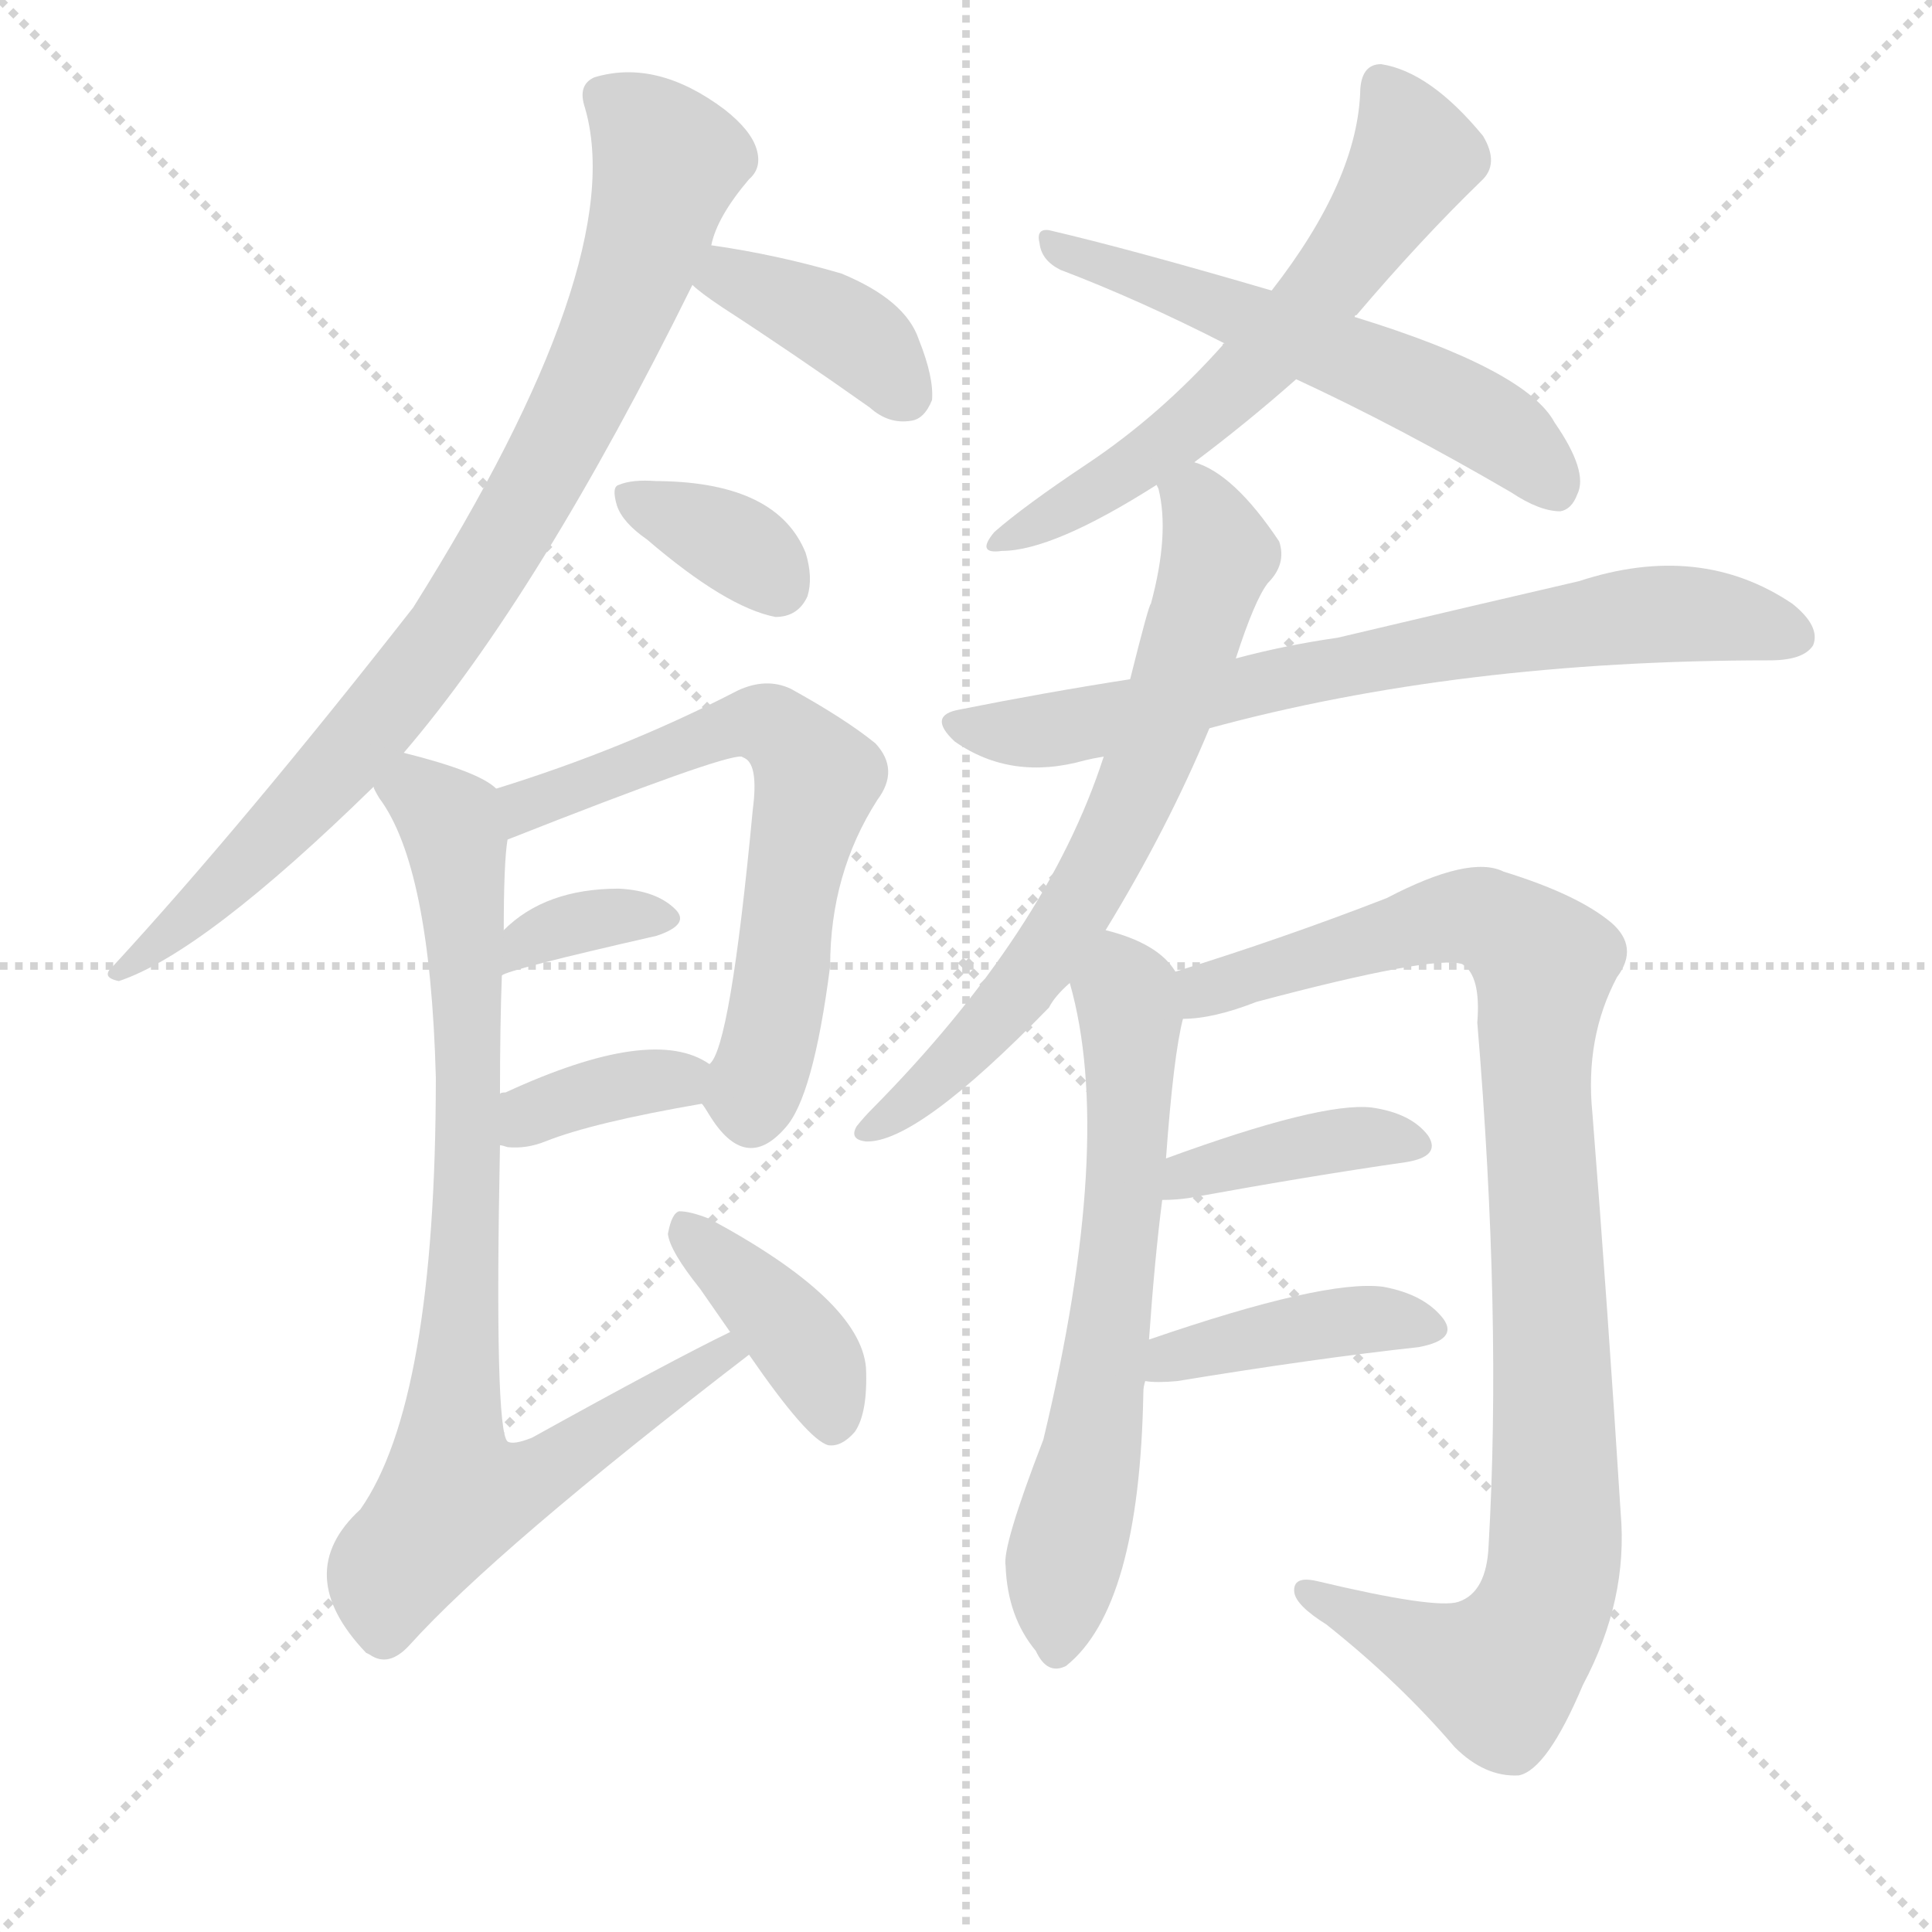 <svg version="1.1" viewBox="0 0 1024 1024" xmlns="http://www.w3.org/2000/svg">
  <g stroke="lightgray" stroke-dasharray="1,1" stroke-width="1" transform="scale(4, 4)">
    <line x1="0" y1="0" x2="256" y2="256"></line>
    <line x1="256" y1="0" x2="0" y2="256"></line>
    <line x1="128" y1="0" x2="128" y2="256"></line>
    <line x1="0" y1="128" x2="256" y2="128"></line>
  </g>
  <g transform="scale(1, -1) translate(0, -900)">
    <style type="text/css">
      
        @keyframes keyframes0 {
          from {
            stroke: red;
            stroke-dashoffset: 830;
            stroke-width: 128;
          }
          73% {
            animation-timing-function: step-end;
            stroke: red;
            stroke-dashoffset: 0;
            stroke-width: 128;
          }
          to {
            stroke: black;
            stroke-width: 1024;
          }
        }
        #make-me-a-hanzi-animation-0 {
          animation: keyframes0 0.925s both;
          animation-delay: 0s;
          animation-timing-function: linear;
        }
      
        @keyframes keyframes1 {
          from {
            stroke: red;
            stroke-dashoffset: 382;
            stroke-width: 128;
          }
          55% {
            animation-timing-function: step-end;
            stroke: red;
            stroke-dashoffset: 0;
            stroke-width: 128;
          }
          to {
            stroke: black;
            stroke-width: 1024;
          }
        }
        #make-me-a-hanzi-animation-1 {
          animation: keyframes1 0.561s both;
          animation-delay: 0.925s;
          animation-timing-function: linear;
        }
      
        @keyframes keyframes2 {
          from {
            stroke: red;
            stroke-dashoffset: 348;
            stroke-width: 128;
          }
          53% {
            animation-timing-function: step-end;
            stroke: red;
            stroke-dashoffset: 0;
            stroke-width: 128;
          }
          to {
            stroke: black;
            stroke-width: 1024;
          }
        }
        #make-me-a-hanzi-animation-2 {
          animation: keyframes2 0.533s both;
          animation-delay: 1.486s;
          animation-timing-function: linear;
        }
      
        @keyframes keyframes3 {
          from {
            stroke: red;
            stroke-dashoffset: 626;
            stroke-width: 128;
          }
          67% {
            animation-timing-function: step-end;
            stroke: red;
            stroke-dashoffset: 0;
            stroke-width: 128;
          }
          to {
            stroke: black;
            stroke-width: 1024;
          }
        }
        #make-me-a-hanzi-animation-3 {
          animation: keyframes3 0.759s both;
          animation-delay: 2.02s;
          animation-timing-function: linear;
        }
      
        @keyframes keyframes4 {
          from {
            stroke: red;
            stroke-dashoffset: 341;
            stroke-width: 128;
          }
          53% {
            animation-timing-function: step-end;
            stroke: red;
            stroke-dashoffset: 0;
            stroke-width: 128;
          }
          to {
            stroke: black;
            stroke-width: 1024;
          }
        }
        #make-me-a-hanzi-animation-4 {
          animation: keyframes4 0.528s both;
          animation-delay: 2.779s;
          animation-timing-function: linear;
        }
      
        @keyframes keyframes5 {
          from {
            stroke: red;
            stroke-dashoffset: 361;
            stroke-width: 128;
          }
          54% {
            animation-timing-function: step-end;
            stroke: red;
            stroke-dashoffset: 0;
            stroke-width: 128;
          }
          to {
            stroke: black;
            stroke-width: 1024;
          }
        }
        #make-me-a-hanzi-animation-5 {
          animation: keyframes5 0.544s both;
          animation-delay: 3.306s;
          animation-timing-function: linear;
        }
      
        @keyframes keyframes6 {
          from {
            stroke: red;
            stroke-dashoffset: 820;
            stroke-width: 128;
          }
          73% {
            animation-timing-function: step-end;
            stroke: red;
            stroke-dashoffset: 0;
            stroke-width: 128;
          }
          to {
            stroke: black;
            stroke-width: 1024;
          }
        }
        #make-me-a-hanzi-animation-6 {
          animation: keyframes6 0.917s both;
          animation-delay: 3.85s;
          animation-timing-function: linear;
        }
      
        @keyframes keyframes7 {
          from {
            stroke: red;
            stroke-dashoffset: 390;
            stroke-width: 128;
          }
          56% {
            animation-timing-function: step-end;
            stroke: red;
            stroke-dashoffset: 0;
            stroke-width: 128;
          }
          to {
            stroke: black;
            stroke-width: 1024;
          }
        }
        #make-me-a-hanzi-animation-7 {
          animation: keyframes7 0.567s both;
          animation-delay: 4.768s;
          animation-timing-function: linear;
        }
      
        @keyframes keyframes8 {
          from {
            stroke: red;
            stroke-dashoffset: 598;
            stroke-width: 128;
          }
          66% {
            animation-timing-function: step-end;
            stroke: red;
            stroke-dashoffset: 0;
            stroke-width: 128;
          }
          to {
            stroke: black;
            stroke-width: 1024;
          }
        }
        #make-me-a-hanzi-animation-8 {
          animation: keyframes8 0.737s both;
          animation-delay: 5.335s;
          animation-timing-function: linear;
        }
      
        @keyframes keyframes9 {
          from {
            stroke: red;
            stroke-dashoffset: 552;
            stroke-width: 128;
          }
          64% {
            animation-timing-function: step-end;
            stroke: red;
            stroke-dashoffset: 0;
            stroke-width: 128;
          }
          to {
            stroke: black;
            stroke-width: 1024;
          }
        }
        #make-me-a-hanzi-animation-9 {
          animation: keyframes9 0.699s both;
          animation-delay: 6.072s;
          animation-timing-function: linear;
        }
      
        @keyframes keyframes10 {
          from {
            stroke: red;
            stroke-dashoffset: 707;
            stroke-width: 128;
          }
          70% {
            animation-timing-function: step-end;
            stroke: red;
            stroke-dashoffset: 0;
            stroke-width: 128;
          }
          to {
            stroke: black;
            stroke-width: 1024;
          }
        }
        #make-me-a-hanzi-animation-10 {
          animation: keyframes10 0.825s both;
          animation-delay: 6.771s;
          animation-timing-function: linear;
        }
      
        @keyframes keyframes11 {
          from {
            stroke: red;
            stroke-dashoffset: 668;
            stroke-width: 128;
          }
          68% {
            animation-timing-function: step-end;
            stroke: red;
            stroke-dashoffset: 0;
            stroke-width: 128;
          }
          to {
            stroke: black;
            stroke-width: 1024;
          }
        }
        #make-me-a-hanzi-animation-11 {
          animation: keyframes11 0.794s both;
          animation-delay: 7.596s;
          animation-timing-function: linear;
        }
      
        @keyframes keyframes12 {
          from {
            stroke: red;
            stroke-dashoffset: 628;
            stroke-width: 128;
          }
          67% {
            animation-timing-function: step-end;
            stroke: red;
            stroke-dashoffset: 0;
            stroke-width: 128;
          }
          to {
            stroke: black;
            stroke-width: 1024;
          }
        }
        #make-me-a-hanzi-animation-12 {
          animation: keyframes12 0.761s both;
          animation-delay: 8.39s;
          animation-timing-function: linear;
        }
      
        @keyframes keyframes13 {
          from {
            stroke: red;
            stroke-dashoffset: 952;
            stroke-width: 128;
          }
          76% {
            animation-timing-function: step-end;
            stroke: red;
            stroke-dashoffset: 0;
            stroke-width: 128;
          }
          to {
            stroke: black;
            stroke-width: 1024;
          }
        }
        #make-me-a-hanzi-animation-13 {
          animation: keyframes13 1.025s both;
          animation-delay: 9.151s;
          animation-timing-function: linear;
        }
      
        @keyframes keyframes14 {
          from {
            stroke: red;
            stroke-dashoffset: 389;
            stroke-width: 128;
          }
          56% {
            animation-timing-function: step-end;
            stroke: red;
            stroke-dashoffset: 0;
            stroke-width: 128;
          }
          to {
            stroke: black;
            stroke-width: 1024;
          }
        }
        #make-me-a-hanzi-animation-14 {
          animation: keyframes14 0.567s both;
          animation-delay: 10.176s;
          animation-timing-function: linear;
        }
      
        @keyframes keyframes15 {
          from {
            stroke: red;
            stroke-dashoffset: 407;
            stroke-width: 128;
          }
          57% {
            animation-timing-function: step-end;
            stroke: red;
            stroke-dashoffset: 0;
            stroke-width: 128;
          }
          to {
            stroke: black;
            stroke-width: 1024;
          }
        }
        #make-me-a-hanzi-animation-15 {
          animation: keyframes15 0.581s both;
          animation-delay: 10.742s;
          animation-timing-function: linear;
        }
      
    </style>
    
      <path d="M 214 501 Q 286 585 367 749 L 377 770 Q 380 785 397 805 Q 404 811 401 821 Q 398 831 384 842 Q 348 869 315 859 Q 306 855 310 843 Q 334 761 219 578 Q 129 463 60 388 Q 53 382 63 380 Q 108 395 198 483 L 214 501 Z" fill="lightgray"></path>
    
      <path d="M 367 749 Q 371 745 383 737 Q 420 713 461 684 Q 471 675 483 677 Q 490 678 494 688 Q 495 700 487 720 Q 480 741 446 755 Q 412 765 377 770 C 347 774 344 769 367 749 Z" fill="lightgray"></path>
    
      <path d="M 343 614 Q 385 578 411 573 Q 423 573 428 584 Q 431 594 427 607 Q 412 644 350 645 L 348 645 Q 335 646 328 643 Q 324 642 327 632 Q 330 623 343 614 Z" fill="lightgray"></path>
    
      <path d="M 372 315 Q 373 314 376 309 Q 395 278 416 302 Q 431 318 440 388 Q 440 437 465 476 Q 477 492 464 506 Q 448 519 419 535 Q 406 541 391 534 Q 331 503 263 482 C 234 473 241 444 269 455 Q 383 500 393 499 L 395 498 Q 402 494 399 471 Q 387 344 376 336 C 368 321 368 321 372 315 Z" fill="lightgray"></path>
    
      <path d="M 266 383 Q 269 386 348 404 Q 366 410 358 418 Q 348 428 328 429 Q 289 429 267 407 C 245 386 239 371 266 383 Z" fill="lightgray"></path>
    
      <path d="M 265 293 Q 266 293 269 292 Q 279 291 289 295 Q 314 305 372 315 C 402 320 402 320 376 336 Q 346 357 268 321 Q 265 321 265 320 C 237 310 236 300 265 293 Z" fill="lightgray"></path>
    
      <path d="M 387 194 Q 356 179 282 138 Q 272 134 269 136 Q 262 142 265 293 L 265 320 Q 265 357 266 383 L 267 407 Q 267 443 269 455 C 271 478 271 478 263 482 Q 254 491 214 501 C 185 509 183 509 198 483 Q 198 482 201 477 Q 228 441 231 329 Q 231 157 191 100 Q 154 66 194 24 L 196 23 Q 206 16 217 28 Q 263 79 397 182 C 421 200 414 207 387 194 Z" fill="lightgray"></path>
    
      <path d="M 397 182 Q 428 137 439 134 Q 446 133 453 141 Q 460 151 459 175 Q 456 211 376 254 Q 366 258 360 258 Q 356 257 354 246 Q 355 237 371 217 Q 378 207 387 194 L 397 182 Z" fill="lightgray"></path>
    
      <path d="M 633 655 Q 661 676 687 699 L 718 732 Q 718 733 719 733 Q 753 773 785 804 Q 795 813 786 828 Q 758 862 732 866 Q 722 866 721 853 Q 720 805 674 746 L 649 718 Q 648 718 648 717 Q 615 680 576 654 Q 543 632 527 618 Q 517 606 531 608 Q 558 608 613 643 L 633 655 Z" fill="lightgray"></path>
    
      <path d="M 687 699 Q 741 674 801 639 Q 816 629 827 629 Q 833 630 836 638 Q 842 650 824 676 Q 809 704 718 732 L 674 746 Q 599 768 556 778 Q 549 779 551 771 Q 552 762 562 757 Q 604 741 649 718 L 687 699 Z" fill="lightgray"></path>
    
      <path d="M 641 514 Q 773 550 938 550 Q 956 550 961 558 Q 965 568 950 580 Q 901 613 837 592 Q 785 580 709 562 Q 681 558 655 551 L 599 540 Q 554 533 509 524 Q 491 521 506 507 Q 536 486 575 497 Q 579 498 585 499 L 641 514 Z" fill="lightgray"></path>
    
      <path d="M 586 407 Q 619 461 641 514 L 655 551 Q 665 582 672 591 Q 682 601 678 613 Q 654 649 633 655 C 608 667 608 667 613 643 L 614 641 Q 620 617 610 580 Q 609 580 599 540 L 585 499 Q 555 406 462 312 Q 458 308 454 303 Q 450 296 459 295 Q 486 294 556 366 Q 559 372 567 379 L 586 407 Z" fill="lightgray"></path>
    
      <path d="M 609 190 Q 612 233 616 264 L 618 286 Q 622 341 627 360 C 630 377 630 377 623 385 Q 614 400 586 407 C 558 416 560 408 567 379 Q 591 295 553 137 Q 531 80 533 70 Q 534 43 549 25 Q 555 12 565 17 Q 604 48 606 162 Q 606 165 607 168 L 609 190 Z" fill="lightgray"></path>
    
      <path d="M 627 360 Q 643 360 666 369 Q 760 394 775 389 Q 785 383 783 358 Q 796 202 789 81 Q 788 56 773 51 Q 761 47 698 62 Q 685 65 686 56 Q 687 49 703 39 Q 742 8 771 -26 Q 787 -42 805 -41 Q 820 -38 839 7 Q 863 52 859 98 Q 852 209 844 310 Q 840 350 857 382 Q 869 398 854 411 Q 836 426 797 438 Q 779 447 735 424 Q 681 403 623 385 C 594 376 597 356 627 360 Z" fill="lightgray"></path>
    
      <path d="M 616 264 Q 623 264 630 265 Q 696 277 745 284 Q 764 287 757 298 Q 748 310 727 313 Q 700 316 618 286 C 590 276 586 263 616 264 Z" fill="lightgray"></path>
    
      <path d="M 607 168 Q 613 167 624 168 Q 697 180 752 186 Q 773 190 765 201 Q 755 214 733 218 Q 702 222 609 190 C 581 180 577 171 607 168 Z" fill="lightgray"></path>
    
    
      <clipPath id="make-me-a-hanzi-clip-0">
        <path d="M 214 501 Q 286 585 367 749 L 377 770 Q 380 785 397 805 Q 404 811 401 821 Q 398 831 384 842 Q 348 869 315 859 Q 306 855 310 843 Q 334 761 219 578 Q 129 463 60 388 Q 53 382 63 380 Q 108 395 198 483 L 214 501 Z"></path>
      </clipPath>
      <path clip-path="url(#make-me-a-hanzi-clip-0)" d="M 320 849 L 354 815 L 337 754 L 285 644 L 239 568 L 194 511 L 148 459 L 66 386" fill="none" id="make-me-a-hanzi-animation-0" stroke-dasharray="702 1404" stroke-linecap="round"></path>
    
      <clipPath id="make-me-a-hanzi-clip-1">
        <path d="M 367 749 Q 371 745 383 737 Q 420 713 461 684 Q 471 675 483 677 Q 490 678 494 688 Q 495 700 487 720 Q 480 741 446 755 Q 412 765 377 770 C 347 774 344 769 367 749 Z"></path>
      </clipPath>
      <path clip-path="url(#make-me-a-hanzi-clip-1)" d="M 374 752 L 386 753 L 433 734 L 463 714 L 479 692" fill="none" id="make-me-a-hanzi-animation-1" stroke-dasharray="254 508" stroke-linecap="round"></path>
    
      <clipPath id="make-me-a-hanzi-clip-2">
        <path d="M 343 614 Q 385 578 411 573 Q 423 573 428 584 Q 431 594 427 607 Q 412 644 350 645 L 348 645 Q 335 646 328 643 Q 324 642 327 632 Q 330 623 343 614 Z"></path>
      </clipPath>
      <path clip-path="url(#make-me-a-hanzi-clip-2)" d="M 334 637 L 398 606 L 412 590" fill="none" id="make-me-a-hanzi-animation-2" stroke-dasharray="220 440" stroke-linecap="round"></path>
    
      <clipPath id="make-me-a-hanzi-clip-3">
        <path d="M 372 315 Q 373 314 376 309 Q 395 278 416 302 Q 431 318 440 388 Q 440 437 465 476 Q 477 492 464 506 Q 448 519 419 535 Q 406 541 391 534 Q 331 503 263 482 C 234 473 241 444 269 455 Q 383 500 393 499 L 395 498 Q 402 494 399 471 Q 387 344 376 336 C 368 321 368 321 372 315 Z"></path>
      </clipPath>
      <path clip-path="url(#make-me-a-hanzi-clip-3)" d="M 273 477 L 280 472 L 300 478 L 391 516 L 408 516 L 425 501 L 433 486 L 418 430 L 407 343 L 398 320 L 383 318" fill="none" id="make-me-a-hanzi-animation-3" stroke-dasharray="498 996" stroke-linecap="round"></path>
    
      <clipPath id="make-me-a-hanzi-clip-4">
        <path d="M 266 383 Q 269 386 348 404 Q 366 410 358 418 Q 348 428 328 429 Q 289 429 267 407 C 245 386 239 371 266 383 Z"></path>
      </clipPath>
      <path clip-path="url(#make-me-a-hanzi-clip-4)" d="M 271 391 L 299 409 L 351 413" fill="none" id="make-me-a-hanzi-animation-4" stroke-dasharray="213 426" stroke-linecap="round"></path>
    
      <clipPath id="make-me-a-hanzi-clip-5">
        <path d="M 265 293 Q 266 293 269 292 Q 279 291 289 295 Q 314 305 372 315 C 402 320 402 320 376 336 Q 346 357 268 321 Q 265 321 265 320 C 237 310 236 300 265 293 Z"></path>
      </clipPath>
      <path clip-path="url(#make-me-a-hanzi-clip-5)" d="M 269 300 L 304 319 L 368 332" fill="none" id="make-me-a-hanzi-animation-5" stroke-dasharray="233 466" stroke-linecap="round"></path>
    
      <clipPath id="make-me-a-hanzi-clip-6">
        <path d="M 387 194 Q 356 179 282 138 Q 272 134 269 136 Q 262 142 265 293 L 265 320 Q 265 357 266 383 L 267 407 Q 267 443 269 455 C 271 478 271 478 263 482 Q 254 491 214 501 C 185 509 183 509 198 483 Q 198 482 201 477 Q 228 441 231 329 Q 231 157 191 100 Q 154 66 194 24 L 196 23 Q 206 16 217 28 Q 263 79 397 182 C 421 200 414 207 387 194 Z"></path>
      </clipPath>
      <path clip-path="url(#make-me-a-hanzi-clip-6)" d="M 207 484 L 221 481 L 238 464 L 246 415 L 250 279 L 239 151 L 241 107 L 285 117 L 387 184" fill="none" id="make-me-a-hanzi-animation-6" stroke-dasharray="692 1384" stroke-linecap="round"></path>
    
      <clipPath id="make-me-a-hanzi-clip-7">
        <path d="M 397 182 Q 428 137 439 134 Q 446 133 453 141 Q 460 151 459 175 Q 456 211 376 254 Q 366 258 360 258 Q 356 257 354 246 Q 355 237 371 217 Q 378 207 387 194 L 397 182 Z"></path>
      </clipPath>
      <path clip-path="url(#make-me-a-hanzi-clip-7)" d="M 362 249 L 415 200 L 434 174 L 442 146" fill="none" id="make-me-a-hanzi-animation-7" stroke-dasharray="262 524" stroke-linecap="round"></path>
    
      <clipPath id="make-me-a-hanzi-clip-8">
        <path d="M 633 655 Q 661 676 687 699 L 718 732 Q 718 733 719 733 Q 753 773 785 804 Q 795 813 786 828 Q 758 862 732 866 Q 722 866 721 853 Q 720 805 674 746 L 649 718 Q 648 718 648 717 Q 615 680 576 654 Q 543 632 527 618 Q 517 606 531 608 Q 558 608 613 643 L 633 655 Z"></path>
      </clipPath>
      <path clip-path="url(#make-me-a-hanzi-clip-8)" d="M 732 855 L 750 817 L 703 748 L 639 681 L 597 649 L 535 615" fill="none" id="make-me-a-hanzi-animation-8" stroke-dasharray="470 940" stroke-linecap="round"></path>
    
      <clipPath id="make-me-a-hanzi-clip-9">
        <path d="M 687 699 Q 741 674 801 639 Q 816 629 827 629 Q 833 630 836 638 Q 842 650 824 676 Q 809 704 718 732 L 674 746 Q 599 768 556 778 Q 549 779 551 771 Q 552 762 562 757 Q 604 741 649 718 L 687 699 Z"></path>
      </clipPath>
      <path clip-path="url(#make-me-a-hanzi-clip-9)" d="M 560 770 L 758 692 L 799 669 L 823 642" fill="none" id="make-me-a-hanzi-animation-9" stroke-dasharray="424 848" stroke-linecap="round"></path>
    
      <clipPath id="make-me-a-hanzi-clip-10">
        <path d="M 641 514 Q 773 550 938 550 Q 956 550 961 558 Q 965 568 950 580 Q 901 613 837 592 Q 785 580 709 562 Q 681 558 655 551 L 599 540 Q 554 533 509 524 Q 491 521 506 507 Q 536 486 575 497 Q 579 498 585 499 L 641 514 Z"></path>
      </clipPath>
      <path clip-path="url(#make-me-a-hanzi-clip-10)" d="M 507 516 L 564 514 L 737 553 L 865 574 L 900 575 L 951 563" fill="none" id="make-me-a-hanzi-animation-10" stroke-dasharray="579 1158" stroke-linecap="round"></path>
    
      <clipPath id="make-me-a-hanzi-clip-11">
        <path d="M 586 407 Q 619 461 641 514 L 655 551 Q 665 582 672 591 Q 682 601 678 613 Q 654 649 633 655 C 608 667 608 667 613 643 L 614 641 Q 620 617 610 580 Q 609 580 599 540 L 585 499 Q 555 406 462 312 Q 458 308 454 303 Q 450 296 459 295 Q 486 294 556 366 Q 559 372 567 379 L 586 407 Z"></path>
      </clipPath>
      <path clip-path="url(#make-me-a-hanzi-clip-11)" d="M 619 645 L 637 630 L 646 606 L 595 463 L 537 368 L 462 302" fill="none" id="make-me-a-hanzi-animation-11" stroke-dasharray="540 1080" stroke-linecap="round"></path>
    
      <clipPath id="make-me-a-hanzi-clip-12">
        <path d="M 609 190 Q 612 233 616 264 L 618 286 Q 622 341 627 360 C 630 377 630 377 623 385 Q 614 400 586 407 C 558 416 560 408 567 379 Q 591 295 553 137 Q 531 80 533 70 Q 534 43 549 25 Q 555 12 565 17 Q 604 48 606 162 Q 606 165 607 168 L 609 190 Z"></path>
      </clipPath>
      <path clip-path="url(#make-me-a-hanzi-clip-12)" d="M 592 396 L 599 361 L 594 246 L 560 27" fill="none" id="make-me-a-hanzi-animation-12" stroke-dasharray="500 1000" stroke-linecap="round"></path>
    
      <clipPath id="make-me-a-hanzi-clip-13">
        <path d="M 627 360 Q 643 360 666 369 Q 760 394 775 389 Q 785 383 783 358 Q 796 202 789 81 Q 788 56 773 51 Q 761 47 698 62 Q 685 65 686 56 Q 687 49 703 39 Q 742 8 771 -26 Q 787 -42 805 -41 Q 820 -38 839 7 Q 863 52 859 98 Q 852 209 844 310 Q 840 350 857 382 Q 869 398 854 411 Q 836 426 797 438 Q 779 447 735 424 Q 681 403 623 385 C 594 376 597 356 627 360 Z"></path>
      </clipPath>
      <path clip-path="url(#make-me-a-hanzi-clip-13)" d="M 632 367 L 663 384 L 775 414 L 797 409 L 818 387 L 814 334 L 825 120 L 820 54 L 795 13 L 764 21 L 694 55" fill="none" id="make-me-a-hanzi-animation-13" stroke-dasharray="824 1648" stroke-linecap="round"></path>
    
      <clipPath id="make-me-a-hanzi-clip-14">
        <path d="M 616 264 Q 623 264 630 265 Q 696 277 745 284 Q 764 287 757 298 Q 748 310 727 313 Q 700 316 618 286 C 590 276 586 263 616 264 Z"></path>
      </clipPath>
      <path clip-path="url(#make-me-a-hanzi-clip-14)" d="M 623 269 L 631 279 L 716 297 L 749 293" fill="none" id="make-me-a-hanzi-animation-14" stroke-dasharray="261 522" stroke-linecap="round"></path>
    
      <clipPath id="make-me-a-hanzi-clip-15">
        <path d="M 607 168 Q 613 167 624 168 Q 697 180 752 186 Q 773 190 765 201 Q 755 214 733 218 Q 702 222 609 190 C 581 180 577 171 607 168 Z"></path>
      </clipPath>
      <path clip-path="url(#make-me-a-hanzi-clip-15)" d="M 611 173 L 623 183 L 697 198 L 736 201 L 756 196" fill="none" id="make-me-a-hanzi-animation-15" stroke-dasharray="279 558" stroke-linecap="round"></path>
    
  </g>
</svg>